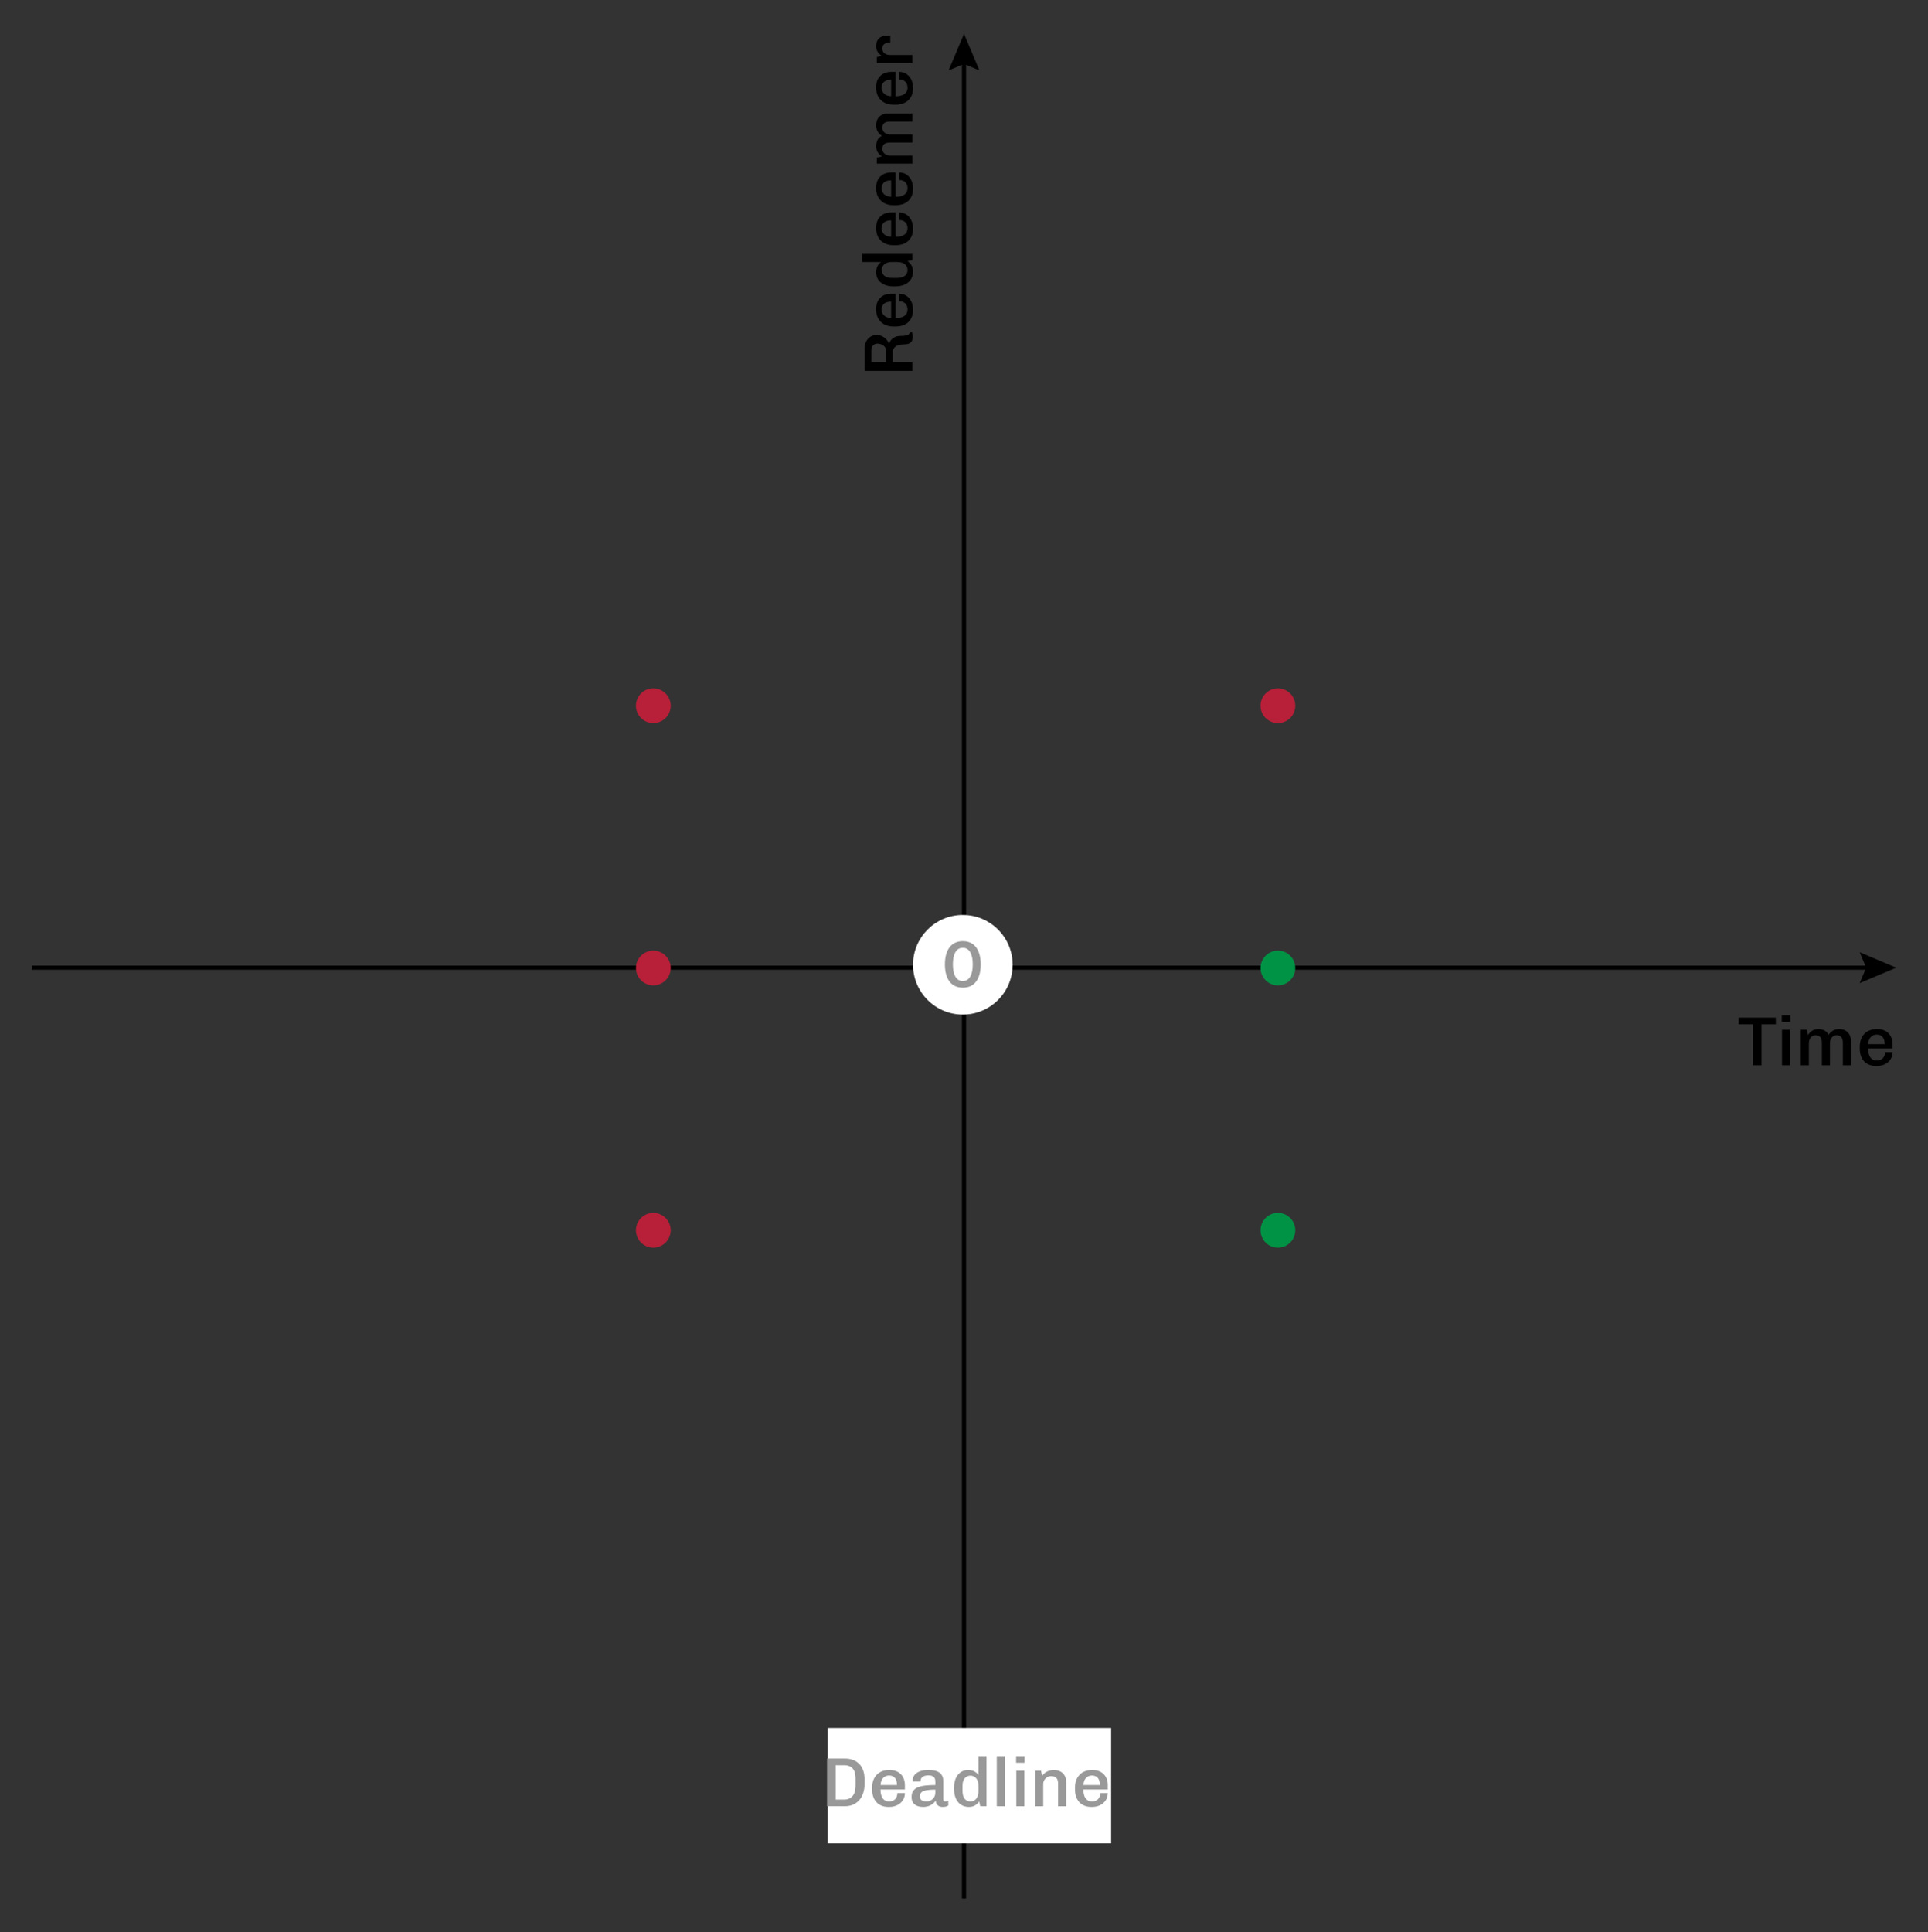 <?xml version="1.0" encoding="iso-8859-1"?>
<!-- Generator: Adobe Illustrator 29.6.0, SVG Export Plug-In . SVG Version: 9.03 Build 0)  -->
<svg version="1.1" id="Layer_2" xmlns="http://www.w3.org/2000/svg" xmlns:xlink="http://www.w3.org/1999/xlink" x="0px" y="0px"
	 viewBox="0 0 2774 2780" style="enable-background:new 0 0 2774 2780;" xml:space="preserve">
<rect x="0" y="0" width="2774" height="2780" fill="#333333" stroke="none"/>
<g>
	<g>
		<line style="fill:none;stroke:#000000;stroke-width:6;stroke-miterlimit:10;" x1="1387" y1="2731.331" x2="1387" y2="84.488"/>
		<g>
			<polygon points="1409.219,101.339 1387,91.9 1364.781,101.339 1387,48.669 			"/>
		</g>
	</g>
</g>
<g>
	<g>
		
			<line style="fill:none;stroke:#000000;stroke-width:6;stroke-miterlimit:10;" x1="45.669" y1="1392.211" x2="2692.512" y2="1392.211"/>
		<g>
			<polygon points="2675.661,1414.43 2685.1,1392.211 2675.661,1369.992 2728.331,1392.211 			"/>
		</g>
	</g>
</g>
<circle style="fill:#FFFFFF;" cx="1385.317" cy="1387.984" r="71.653"/>
<g>
	<path style="fill:#999999;" d="M1359.542,1387.481c0-20.351,8.751-33.452,25.752-33.452s25.751,13.101,25.751,33.452
		c0,20.352-8.45,33.452-25.751,33.452C1368.043,1420.934,1359.542,1407.833,1359.542,1387.481z M1399.595,1387.481
		c0-14.251-4.5-23.901-14.301-23.901s-14.301,9.65-14.301,23.901c0,14.301,4.5,23.952,14.301,23.952
		S1399.595,1401.782,1399.595,1387.481z"/>
</g>
<g>
	<path d="M2522.134,1532.65v-59h-20.5v-9.601h53.399v9.601h-20.5v59H2522.134z"/>
	<path d="M2563.633,1470.05v-9.399h12.201v9.399H2563.633z M2563.934,1532.65v-51.101h11.6v51.101H2563.934z"/>
	<path d="M2591.033,1532.65v-51.101h8.7l1.601,7.5c1.732-2.665,3.799-4.75,6.199-6.25s5.232-2.25,8.5-2.25
		c3.333,0,6.301,0.65,8.9,1.95s4.633,3.417,6.1,6.351c1.533-2.533,3.583-4.551,6.15-6.051c2.565-1.5,5.615-2.25,9.15-2.25
		c3.266,0,6.165,0.668,8.699,2c2.533,1.335,4.516,3.285,5.95,5.851c1.433,2.567,2.149,5.717,2.149,9.45v34.8h-11.6v-32.3
		c0-3.866-0.768-6.65-2.3-8.351c-1.534-1.7-3.734-2.55-6.601-2.55c-1.867,0-3.533,0.484-5,1.45c-1.467,0.967-2.617,2.317-3.449,4.05
		c-0.834,1.734-1.25,3.7-1.25,5.9v31.8h-11.6v-32.3c0-3.866-0.785-6.65-2.351-8.351c-1.567-1.7-3.784-2.55-6.649-2.55
		c-1.867,0-3.535,0.484-5,1.45c-1.468,0.967-2.617,2.317-3.451,4.05c-0.834,1.734-1.25,3.7-1.25,5.9v31.8H2591.033z"/>
	<path d="M2699.332,1533.65c-4.668,0-8.768-0.984-12.301-2.95s-6.283-4.85-8.25-8.65c-1.967-3.8-2.949-8.399-2.949-13.8v-2.3
		c0-5.4,1.05-10,3.15-13.8c2.1-3.8,4.965-6.683,8.6-8.65c3.633-1.966,7.783-2.95,12.449-2.95h1.301c4.332,0,8.133,0.885,11.4,2.65
		c3.266,1.768,5.799,4.284,7.6,7.55c1.8,3.268,2.699,7.101,2.699,11.5v6.3h-35.1c0,3.535,0.466,6.601,1.4,9.2
		c0.933,2.601,2.315,4.585,4.15,5.95c1.832,1.367,4.115,2.05,6.85,2.05c2.266,0,4.283-0.45,6.05-1.35c1.766-0.9,3.165-2.25,4.2-4.05
		c1.033-1.801,1.55-4.033,1.55-6.7h10.899c0,4-1,7.5-3,10.5s-4.699,5.334-8.1,7c-3.4,1.665-7.268,2.5-11.6,2.5H2699.332z
		 M2688.031,1502.15h23.601c0-4.666-1.017-8.116-3.05-10.351c-2.035-2.232-4.817-3.35-8.35-3.35c-3.335,0-6.15,1.15-8.451,3.45
		C2689.482,1494.2,2688.232,1497.617,2688.031,1502.15z"/>
</g>
<g>
	<path d="M1313.25,484.861c0,1.935-0.35,3.7-1.05,5.3c-0.7,1.6-1.982,2.884-3.85,3.85c-1.866,0.967-4.533,1.45-8,1.45
		c-2.933,0-5.4,0.317-7.4,0.95c-2,0.634-3.633,1.484-4.9,2.55c-1.266,1.067-2.183,2.267-2.75,3.6c-0.565,1.334-0.85,2.7-0.85,4.1
		v14.5h28.2v12.4h-68.6v-33.2c0-3.266,0.717-6.283,2.15-9.05c1.435-2.766,3.435-5.016,6-6.75c2.567-1.733,5.584-2.6,9.05-2.6
		c2.734,0,5.267,0.55,7.6,1.65c2.334,1.1,4.367,2.567,6.1,4.4c1.734,1.834,3.035,3.85,3.9,6.05h0.5c0.267-0.866,0.75-1.9,1.45-3.1
		c0.7-1.2,1.7-2.383,3-3.55c1.3-1.166,2.984-2.15,5.05-2.95c2.067-0.8,4.6-1.2,7.6-1.2c2.2,0,4.05-0.1,5.55-0.3
		c1.5-0.2,2.734-0.5,3.7-0.9c0.967-0.4,1.734-0.933,2.3-1.6c0.567-0.666,1.017-1.433,1.35-2.3h2.8c0.334,0.8,0.6,1.8,0.8,3
		C1313.15,482.361,1313.25,483.595,1313.25,484.861z M1274.85,521.161v-17.2c0-1.8-0.583-3.416-1.75-4.85
		c-1.166-1.433-2.683-2.583-4.55-3.45c-1.866-0.866-3.833-1.3-5.9-1.3c-2.8,0-5,0.885-6.6,2.65c-1.6,1.767-2.4,4.05-2.4,6.85v17.3
		H1274.85z"/>
	<path d="M1313.65,446.261c0,4.667-0.984,8.767-2.95,12.3c-1.965,3.534-4.85,6.284-8.65,8.25c-3.8,1.967-8.4,2.95-13.8,2.95h-2.3
		c-5.4,0-10-1.05-13.8-3.15s-6.683-4.966-8.65-8.6c-1.966-3.633-2.95-7.783-2.95-12.45v-1.3c0-4.333,0.884-8.133,2.65-11.4
		c1.768-3.266,4.285-5.8,7.55-7.6c3.267-1.8,7.1-2.7,11.5-2.7h6.3v35.1c3.535,0,6.6-0.465,9.2-1.4c2.6-0.933,4.584-2.315,5.95-4.15
		c1.367-1.833,2.05-4.116,2.05-6.85c0-2.266-0.45-4.283-1.35-6.05c-0.9-1.766-2.25-3.166-4.05-4.2c-1.8-1.033-4.033-1.55-6.7-1.55
		v-10.9c4,0,7.5,1,10.5,3s5.334,4.7,7,8.1c1.666,3.4,2.5,7.268,2.5,11.6V446.261z M1282.15,457.562v-23.6
		c-4.666,0-8.116,1.017-10.35,3.05c-2.233,2.035-3.35,4.817-3.35,8.35c0,3.334,1.15,6.15,3.45,8.45
		C1274.2,456.111,1277.617,457.361,1282.15,457.562z"/>
	<path d="M1313.65,390.863c0,3.867-0.935,7.4-2.8,10.6c-1.866,3.2-4.766,5.767-8.7,7.7c-3.933,1.935-8.966,2.9-15.1,2.9h-1.1
		c-5.6,0-10.283-0.916-14.05-2.75c-3.766-1.833-6.6-4.266-8.5-7.3c-1.9-3.033-2.85-6.383-2.85-10.05c0-3.6,0.685-6.666,2.05-9.2
		c1.367-2.533,3.117-4.466,5.25-5.8h-27.2v-11.6h72v9l-6.9,1.4c2.4,1.667,4.317,3.734,5.75,6.2
		C1312.933,384.43,1313.65,387.397,1313.65,390.863z M1305.75,388.562c0-2.133-0.516-4.065-1.55-5.8
		c-1.033-1.733-2.683-3.133-4.95-4.2c-2.266-1.065-5.233-1.6-8.9-1.6h-7.1c-3.266,0-5.983,0.517-8.15,1.55
		c-2.166,1.034-3.783,2.435-4.85,4.2c-1.066,1.767-1.6,3.717-1.6,5.85c0,3.2,1.217,5.885,3.65,8.05
		c2.435,2.167,6.084,3.25,10.95,3.25h7c3.667,0,6.634-0.5,8.9-1.5c2.267-1,3.935-2.35,5-4.05
		C1305.217,392.613,1305.75,390.697,1305.75,388.562z"/>
	<path d="M1313.65,329.364c0,4.667-0.984,8.767-2.95,12.3c-1.965,3.534-4.85,6.284-8.65,8.25c-3.8,1.967-8.4,2.95-13.8,2.95h-2.3
		c-5.4,0-10-1.05-13.8-3.15s-6.683-4.966-8.65-8.6c-1.966-3.633-2.95-7.783-2.95-12.45v-1.3c0-4.333,0.884-8.133,2.65-11.4
		c1.768-3.266,4.285-5.8,7.55-7.6c3.267-1.8,7.1-2.7,11.5-2.7h6.3v35.1c3.535,0,6.6-0.465,9.2-1.4c2.6-0.933,4.584-2.315,5.95-4.15
		c1.367-1.833,2.05-4.116,2.05-6.85c0-2.266-0.45-4.283-1.35-6.05c-0.9-1.766-2.25-3.166-4.05-4.2c-1.8-1.033-4.033-1.55-6.7-1.55
		v-10.9c4,0,7.5,1,10.5,3s5.334,4.7,7,8.1c1.666,3.4,2.5,7.268,2.5,11.6V329.364z M1282.15,340.664v-23.6
		c-4.666,0-8.116,1.017-10.35,3.05c-2.233,2.035-3.35,4.817-3.35,8.35c0,3.334,1.15,6.15,3.45,8.45
		C1274.2,339.214,1277.617,340.464,1282.15,340.664z"/>
	<path d="M1313.65,271.765c0,4.667-0.984,8.767-2.95,12.3c-1.965,3.534-4.85,6.284-8.65,8.25c-3.8,1.967-8.4,2.95-13.8,2.95h-2.3
		c-5.4,0-10-1.05-13.8-3.15s-6.683-4.966-8.65-8.6c-1.966-3.633-2.95-7.783-2.95-12.45v-1.3c0-4.333,0.884-8.133,2.65-11.4
		c1.768-3.266,4.285-5.8,7.55-7.6c3.267-1.8,7.1-2.7,11.5-2.7h6.3v35.1c3.535,0,6.6-0.465,9.2-1.4c2.6-0.933,4.584-2.315,5.95-4.15
		c1.367-1.833,2.05-4.116,2.05-6.85c0-2.266-0.45-4.283-1.35-6.05c-0.9-1.766-2.25-3.166-4.05-4.2c-1.8-1.033-4.033-1.55-6.7-1.55
		v-10.9c4,0,7.5,1,10.5,3s5.334,4.7,7,8.1c1.666,3.4,2.5,7.268,2.5,11.6V271.765z M1282.15,283.065v-23.6
		c-4.666,0-8.116,1.017-10.35,3.05c-2.233,2.035-3.35,4.817-3.35,8.35c0,3.334,1.15,6.15,3.45,8.45
		C1274.2,281.615,1277.617,282.865,1282.15,283.065z"/>
	<path d="M1312.65,235.366h-51.1v-8.7l7.5-1.6c-2.666-1.732-4.75-3.8-6.25-6.2s-2.25-5.233-2.25-8.5c0-3.333,0.65-6.3,1.95-8.9
		c1.3-2.6,3.417-4.633,6.35-6.1c-2.533-1.533-4.55-3.583-6.05-6.15c-1.5-2.566-2.25-5.616-2.25-9.15c0-3.266,0.667-6.166,2-8.7
		c1.334-2.533,3.285-4.516,5.85-5.95c2.567-1.433,5.717-2.15,9.45-2.15h34.8v11.6h-32.3c-3.866,0-6.65,0.767-8.35,2.3
		c-1.7,1.535-2.55,3.734-2.55,6.6c0,1.867,0.484,3.534,1.45,5c0.967,1.467,2.317,2.617,4.05,3.45c1.734,0.834,3.7,1.25,5.9,1.25
		h31.8v11.6h-32.3c-3.866,0-6.65,0.785-8.35,2.35c-1.7,1.567-2.55,3.785-2.55,6.65c0,1.867,0.484,3.535,1.45,5
		c0.967,1.467,2.317,2.617,4.05,3.45c1.734,0.834,3.7,1.25,5.9,1.25h31.8V235.366z"/>
	<path d="M1313.65,127.067c0,4.667-0.984,8.767-2.95,12.3c-1.965,3.534-4.85,6.284-8.65,8.25c-3.8,1.967-8.4,2.95-13.8,2.95h-2.3
		c-5.4,0-10-1.05-13.8-3.15s-6.683-4.966-8.65-8.6c-1.966-3.633-2.95-7.783-2.95-12.45v-1.3c0-4.333,0.884-8.133,2.65-11.4
		c1.768-3.266,4.285-5.8,7.55-7.6c3.267-1.8,7.1-2.7,11.5-2.7h6.3v35.1c3.535,0,6.6-0.465,9.2-1.4c2.6-0.933,4.584-2.315,5.95-4.15
		c1.367-1.833,2.05-4.116,2.05-6.85c0-2.266-0.45-4.283-1.35-6.05c-0.9-1.766-2.25-3.166-4.05-4.2c-1.8-1.033-4.033-1.55-6.7-1.55
		v-10.9c4,0,7.5,1,10.5,3s5.334,4.7,7,8.1c1.666,3.4,2.5,7.268,2.5,11.6V127.067z M1282.15,138.368v-23.6
		c-4.666,0-8.116,1.017-10.35,3.05c-2.233,2.035-3.35,4.817-3.35,8.35c0,3.334,1.15,6.15,3.45,8.45
		C1274.2,136.917,1277.617,138.167,1282.15,138.368z"/>
	<path d="M1312.65,90.668h-51.1v-8.7l7.5-1.5c-0.2-0.133-0.733-0.465-1.6-1c-0.865-0.533-1.833-1.366-2.9-2.5
		c-1.065-1.133-2-2.565-2.8-4.3c-0.8-1.733-1.2-3.833-1.2-6.3c0-3.533,0.7-6.416,2.1-8.65c1.4-2.233,3.317-3.9,5.75-5
		c2.435-1.1,5.217-1.65,8.35-1.65c0.734,0,1.484,0.034,2.25,0.1c0.767,0.067,1.417,0.134,1.95,0.2v9.8h-2
		c-1.4,0-2.833,0.267-4.3,0.8c-1.466,0.535-2.7,1.435-3.7,2.7c-1,1.267-1.5,3.034-1.5,5.3c0,1.667,0.35,3.084,1.05,4.25
		c0.7,1.167,1.584,2.117,2.65,2.85c1.067,0.734,2.217,1.25,3.45,1.55c1.234,0.3,2.384,0.45,3.45,0.45h32.6V90.668z"/>
</g>
<rect x="1190.651" y="2486.075" style="fill:#FFFFFF;" width="407.999" height="165.906"/>
<g>
	<path style="fill:#999999;" d="M1189.968,2598.647v-68.6h25.9c3.933,0,7.583,0.584,10.95,1.75c3.366,1.167,6.35,2.984,8.95,5.45
		c2.6,2.467,4.616,5.634,6.05,9.5c1.433,3.867,2.15,8.534,2.15,14v5.199c0,5.4-0.717,10.135-2.15,14.2
		c-1.435,4.067-3.45,7.484-6.05,10.25c-2.6,2.768-5.584,4.835-8.95,6.2c-3.367,1.367-7.017,2.05-10.95,2.05H1189.968z
		 M1202.368,2589.048h12.6c3,0,5.716-0.683,8.15-2.05c2.433-1.366,4.35-3.533,5.75-6.5c1.4-2.966,2.1-6.883,2.1-11.75v-10
		c0-4.801-0.7-8.583-2.1-11.351c-1.4-2.766-3.317-4.75-5.75-5.95c-2.434-1.199-5.15-1.8-8.15-1.8h-12.6V2589.048z"/>
	<path style="fill:#999999;" d="M1278.268,2599.647c-4.667,0-8.767-0.984-12.3-2.95c-3.534-1.965-6.284-4.85-8.25-8.649
		c-1.967-3.8-2.95-8.4-2.95-13.8v-2.301c0-5.399,1.05-10,3.15-13.8s4.966-6.683,8.6-8.649c3.633-1.966,7.783-2.95,12.45-2.95h1.3
		c4.333,0,8.133,0.884,11.4,2.649c3.266,1.768,5.8,4.285,7.6,7.551c1.8,3.267,2.7,7.1,2.7,11.5v6.3h-35.1c0,3.534,0.465,6.6,1.4,9.2
		c0.933,2.6,2.315,4.584,4.15,5.949c1.833,1.367,4.116,2.051,6.85,2.051c2.266,0,4.283-0.45,6.05-1.351
		c1.766-0.899,3.166-2.25,4.2-4.05c1.033-1.8,1.55-4.033,1.55-6.7h10.9c0,4-1,7.5-3,10.5s-4.7,5.335-8.1,7
		c-3.4,1.666-7.268,2.5-11.6,2.5H1278.268z M1266.967,2568.147h23.6c0-4.665-1.017-8.115-3.05-10.35
		c-2.035-2.233-4.817-3.351-8.35-3.351c-3.334,0-6.15,1.15-8.45,3.45C1268.417,2560.197,1267.167,2563.615,1266.967,2568.147z"/>
	<path style="fill:#999999;" d="M1327.966,2599.647c-2.734,0-5.35-0.435-7.85-1.3s-4.55-2.35-6.15-4.45c-1.6-2.1-2.4-4.95-2.4-8.55
		c0-3.666,0.816-6.633,2.45-8.9c1.633-2.266,3.95-4,6.95-5.199c3-1.2,6.6-2.016,10.8-2.45c4.2-0.433,8.866-0.65,14-0.65v-4.8
		c0-3.333-0.85-5.683-2.55-7.05c-1.7-1.366-4.285-2.05-7.75-2.05c-2.867,0-5.4,0.634-7.6,1.899c-2.2,1.268-3.3,3.268-3.3,6v1h-11.2
		c-0.067-0.266-0.1-0.583-0.1-0.95c0-0.365,0-0.715,0-1.05c0-2.933,0.916-5.5,2.75-7.7c1.833-2.199,4.383-3.899,7.65-5.1
		c3.266-1.2,7-1.8,11.2-1.8h1.7c6.933,0,12.1,1.367,15.5,4.1c3.4,2.734,5.1,6.567,5.1,11.5v26.101c0,1.267,0.3,2.167,0.9,2.699
		c0.6,0.535,1.266,0.801,2,0.801c0.666,0,1.383-0.133,2.15-0.4c0.766-0.266,1.482-0.565,2.15-0.9v7.101
		c-0.867,0.667-1.967,1.183-3.3,1.55c-1.334,0.365-2.934,0.55-4.8,0.55c-2.2,0-4.017-0.399-5.45-1.2
		c-1.434-0.8-2.517-1.883-3.25-3.25c-0.734-1.365-1.167-2.915-1.3-4.649c-1.935,2.867-4.435,5.1-7.5,6.7
		C1335.699,2598.848,1332.099,2599.647,1327.966,2599.647z M1332.966,2591.748c2.133,0,4.166-0.483,6.1-1.45
		c1.933-0.966,3.533-2.416,4.8-4.351c1.266-1.933,1.9-4.365,1.9-7.3v-3.899c-4.667,0-8.667,0.25-12,0.75
		c-3.334,0.5-5.867,1.417-7.6,2.75c-1.734,1.334-2.6,3.334-2.6,6c0,2.667,0.8,4.584,2.4,5.75
		C1327.566,2591.165,1329.899,2591.748,1332.966,2591.748z"/>
	<path style="fill:#999999;" d="M1393.865,2599.647c-3.867,0-7.4-0.935-10.6-2.8c-3.2-1.865-5.767-4.766-7.7-8.7
		c-1.935-3.933-2.9-8.966-2.9-15.1v-1.101c0-5.6,0.916-10.282,2.75-14.05c1.833-3.766,4.266-6.6,7.3-8.5
		c3.033-1.899,6.382-2.85,10.049-2.85c3.601,0,6.666,0.685,9.2,2.05c2.533,1.367,4.466,3.117,5.8,5.25v-27.2h11.601v72h-9
		l-1.4-6.899c-1.667,2.399-3.734,4.316-6.2,5.75C1400.298,2598.931,1397.331,2599.647,1393.865,2599.647z M1396.165,2591.748
		c2.133,0,4.065-0.516,5.8-1.551c1.733-1.032,3.133-2.683,4.2-4.949c1.065-2.266,1.6-5.233,1.6-8.9v-7.1
		c0-3.266-0.517-5.983-1.55-8.15c-1.034-2.166-2.435-3.783-4.2-4.85c-1.767-1.066-3.717-1.601-5.85-1.601
		c-3.2,0-5.885,1.218-8.05,3.65c-2.167,2.435-3.25,6.084-3.25,10.95v7c0,3.667,0.5,6.634,1.5,8.899c1,2.268,2.35,3.935,4.05,5
		C1392.115,2591.215,1394.03,2591.748,1396.165,2591.748z"/>
	<path style="fill:#999999;" d="M1434.164,2598.647v-72h11.6v72H1434.164z"/>
	<path style="fill:#999999;" d="M1461.962,2536.048v-9.4h12.2v9.4H1461.962z M1462.263,2598.647v-51.1h11.6v51.1H1462.263z"/>
	<path style="fill:#999999;" d="M1489.362,2598.647v-51.1h8.5l1.5,7.5c1.933-2.8,4.333-4.916,7.2-6.351
		c2.865-1.433,6.065-2.149,9.6-2.149c3.533,0,6.633,0.667,9.3,2c2.666,1.334,4.75,3.284,6.25,5.85c1.5,2.567,2.25,5.718,2.25,9.45
		v34.8h-11.6v-32.7c0-3.8-0.885-6.516-2.65-8.149c-1.767-1.633-4.217-2.45-7.35-2.45c-2.067,0-3.968,0.518-5.7,1.55
		c-1.734,1.034-3.117,2.417-4.15,4.15c-1.034,1.734-1.55,3.7-1.55,5.899v31.7H1489.362z"/>
	<path style="fill:#999999;" d="M1570.162,2599.647c-4.668,0-8.768-0.984-12.301-2.95c-3.534-1.965-6.284-4.85-8.25-8.649
		c-1.967-3.8-2.949-8.4-2.949-13.8v-2.301c0-5.399,1.05-10,3.149-13.8c2.101-3.8,4.966-6.683,8.601-8.649
		c3.633-1.966,7.782-2.95,12.449-2.95h1.301c4.332,0,8.133,0.884,11.399,2.649c3.266,1.768,5.8,4.285,7.601,7.551
		c1.8,3.267,2.699,7.1,2.699,11.5v6.3h-35.1c0,3.534,0.466,6.6,1.4,9.2c0.933,2.6,2.315,4.584,4.149,5.949
		c1.833,1.367,4.116,2.051,6.851,2.051c2.266,0,4.282-0.45,6.05-1.351c1.766-0.899,3.165-2.25,4.2-4.05
		c1.032-1.8,1.55-4.033,1.55-6.7h10.899c0,4-1,7.5-3,10.5s-4.699,5.335-8.1,7c-3.4,1.666-7.268,2.5-11.6,2.5H1570.162z
		 M1558.861,2568.147h23.601c0-4.665-1.018-8.115-3.05-10.35c-2.035-2.233-4.817-3.351-8.351-3.351c-3.334,0-6.149,1.15-8.45,3.45
		C1560.312,2560.197,1559.062,2563.615,1558.861,2568.147z"/>
</g>
<circle style="fill:#B81F38;" cx="939.984" cy="1015.316" r="25"/>
<circle style="fill:#B81F38;" cx="1838.649" cy="1015.316" r="25"/>
<circle style="fill:#B81F38;" cx="939.984" cy="1392.649" r="25"/>
<circle style="fill:#009245;" cx="1838.649" cy="1392.649" r="25"/>
<circle style="fill:#B81F38;" cx="939.984" cy="1769.981" r="25"/>
<circle style="fill:#009245;" cx="1838.649" cy="1769.981" r="25"/>
</svg>
